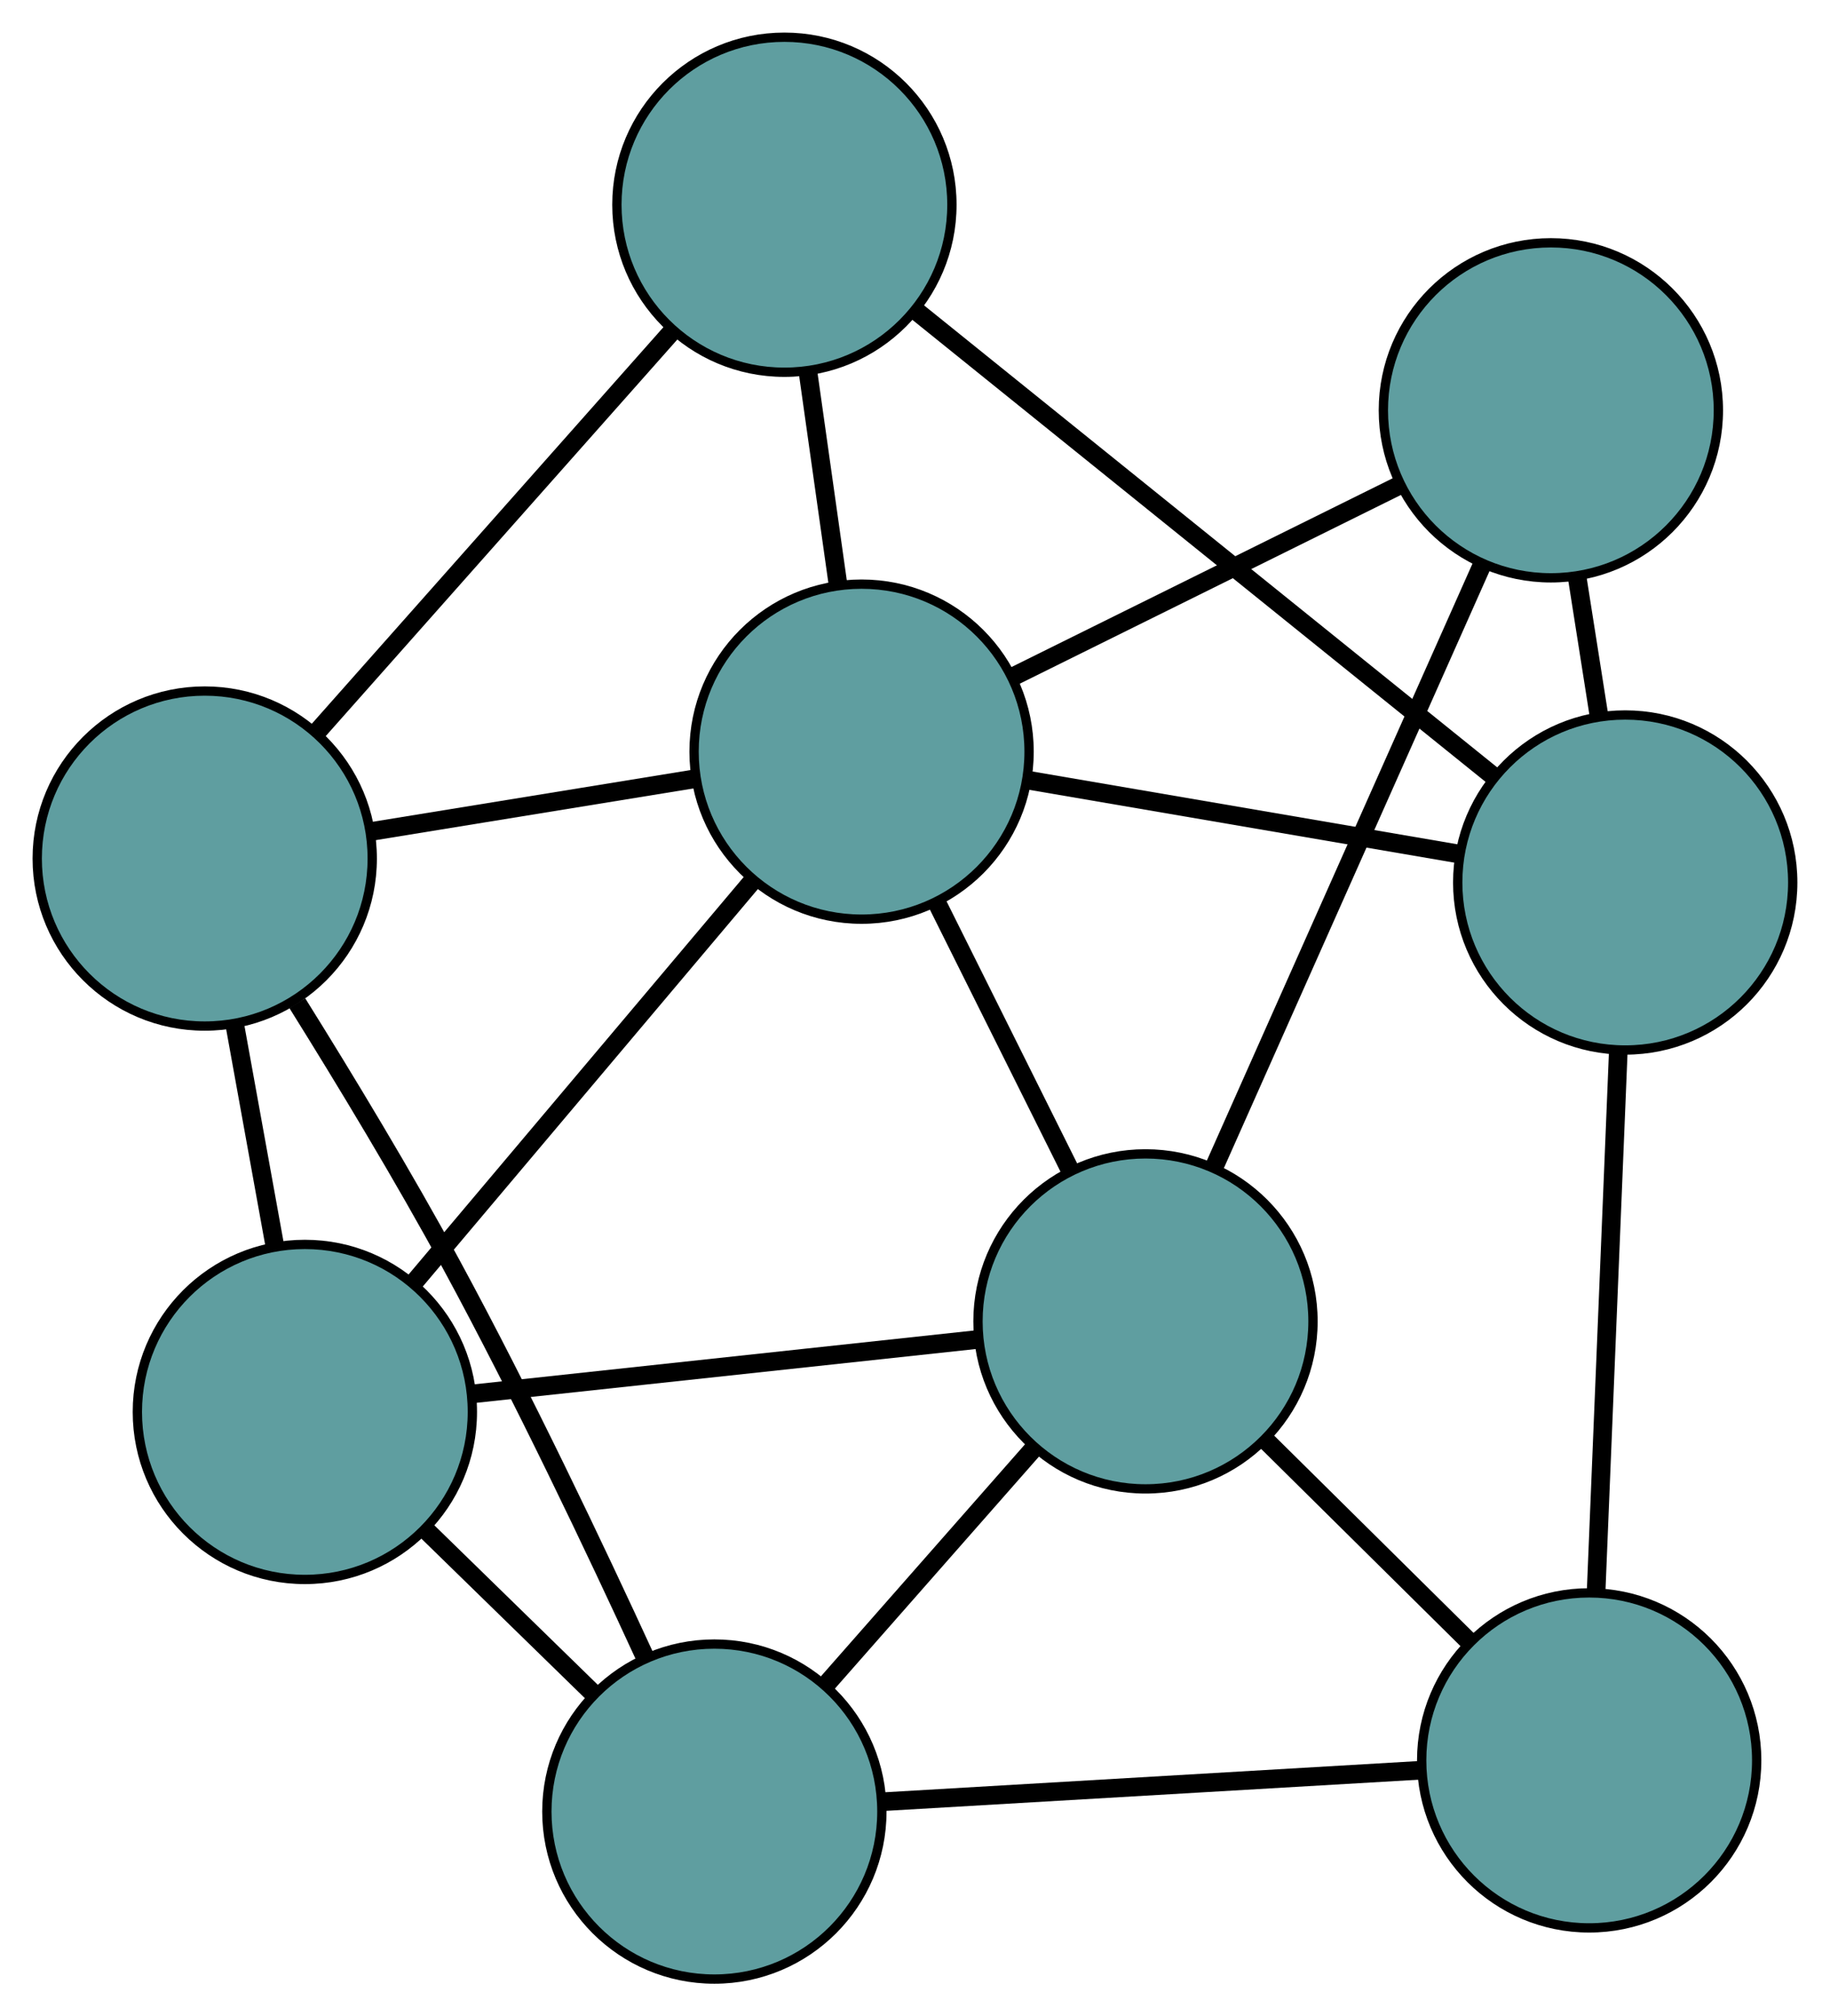 <?xml version="1.0" encoding="UTF-8" standalone="no"?>
<!DOCTYPE svg PUBLIC "-//W3C//DTD SVG 1.1//EN"
 "http://www.w3.org/Graphics/SVG/1.1/DTD/svg11.dtd">
<!-- Generated by graphviz version 2.36.0 (20140111.2315)
 -->
<!-- Title: G Pages: 1 -->
<svg width="100%" height="100%"
 viewBox="0.00 0.00 196.65 216.66" xmlns="http://www.w3.org/2000/svg" xmlns:xlink="http://www.w3.org/1999/xlink">
<g id="graph0" class="graph" transform="scale(1 1) rotate(0) translate(4 212.662)">
<title>G</title>
<!-- 0 -->
<g id="node1" class="node"><title>0</title>
<ellipse fill="cadetblue" stroke="black" cx="28.76" cy="-60.942" rx="18" ry="18"/>
</g>
<!-- 4 -->
<g id="node5" class="node"><title>4</title>
<ellipse fill="cadetblue" stroke="black" cx="18" cy="-120.406" rx="18" ry="18"/>
</g>
<!-- 0&#45;&#45;4 -->
<g id="edge1" class="edge"><title>0&#45;&#45;4</title>
<path fill="none" stroke="black" stroke-width="2" d="M25.532,-78.783C24.17,-86.309 22.588,-95.053 21.226,-102.578"/>
</g>
<!-- 5 -->
<g id="node6" class="node"><title>5</title>
<ellipse fill="cadetblue" stroke="black" cx="119.093" cy="-70.672" rx="18" ry="18"/>
</g>
<!-- 0&#45;&#45;5 -->
<g id="edge2" class="edge"><title>0&#45;&#45;5</title>
<path fill="none" stroke="black" stroke-width="2" d="M47.041,-62.911C62.816,-64.61 85.472,-67.05 101.149,-68.739"/>
</g>
<!-- 7 -->
<g id="node8" class="node"><title>7</title>
<ellipse fill="cadetblue" stroke="black" cx="72.765" cy="-18" rx="18" ry="18"/>
</g>
<!-- 0&#45;&#45;7 -->
<g id="edge3" class="edge"><title>0&#45;&#45;7</title>
<path fill="none" stroke="black" stroke-width="2" d="M41.725,-48.29C47.404,-42.748 54.055,-36.258 59.74,-30.71"/>
</g>
<!-- 8 -->
<g id="node9" class="node"><title>8</title>
<ellipse fill="cadetblue" stroke="black" cx="88.584" cy="-131.893" rx="18" ry="18"/>
</g>
<!-- 0&#45;&#45;8 -->
<g id="edge4" class="edge"><title>0&#45;&#45;8</title>
<path fill="none" stroke="black" stroke-width="2" d="M40.579,-74.959C51.067,-87.398 66.309,-105.475 76.789,-117.905"/>
</g>
<!-- 1 -->
<g id="node2" class="node"><title>1</title>
<ellipse fill="cadetblue" stroke="black" cx="80.291" cy="-190.662" rx="18" ry="18"/>
</g>
<!-- 1&#45;&#45;4 -->
<g id="edge5" class="edge"><title>1&#45;&#45;4</title>
<path fill="none" stroke="black" stroke-width="2" d="M68.281,-177.116C57.25,-164.675 40.992,-146.338 29.973,-133.911"/>
</g>
<!-- 6 -->
<g id="node7" class="node"><title>6</title>
<ellipse fill="cadetblue" stroke="black" cx="170.645" cy="-117.833" rx="18" ry="18"/>
</g>
<!-- 1&#45;&#45;6 -->
<g id="edge6" class="edge"><title>1&#45;&#45;6</title>
<path fill="none" stroke="black" stroke-width="2" d="M94.409,-179.282C111.383,-165.6 139.696,-142.779 156.626,-129.132"/>
</g>
<!-- 1&#45;&#45;8 -->
<g id="edge7" class="edge"><title>1&#45;&#45;8</title>
<path fill="none" stroke="black" stroke-width="2" d="M82.824,-172.71C83.853,-165.419 85.039,-157.015 86.066,-149.735"/>
</g>
<!-- 2 -->
<g id="node3" class="node"><title>2</title>
<ellipse fill="cadetblue" stroke="black" cx="166.772" cy="-23.499" rx="18" ry="18"/>
</g>
<!-- 2&#45;&#45;5 -->
<g id="edge8" class="edge"><title>2&#45;&#45;5</title>
<path fill="none" stroke="black" stroke-width="2" d="M153.744,-36.389C147.016,-43.045 138.831,-51.143 132.106,-57.797"/>
</g>
<!-- 2&#45;&#45;6 -->
<g id="edge9" class="edge"><title>2&#45;&#45;6</title>
<path fill="none" stroke="black" stroke-width="2" d="M167.519,-41.687C168.205,-58.392 169.215,-83.013 169.901,-99.7"/>
</g>
<!-- 2&#45;&#45;7 -->
<g id="edge10" class="edge"><title>2&#45;&#45;7</title>
<path fill="none" stroke="black" stroke-width="2" d="M148.647,-22.438C132,-21.465 107.464,-20.03 90.835,-19.057"/>
</g>
<!-- 3 -->
<g id="node4" class="node"><title>3</title>
<ellipse fill="cadetblue" stroke="black" cx="162.655" cy="-168.571" rx="18" ry="18"/>
</g>
<!-- 3&#45;&#45;5 -->
<g id="edge11" class="edge"><title>3&#45;&#45;5</title>
<path fill="none" stroke="black" stroke-width="2" d="M155.266,-151.963C147.255,-133.961 134.544,-105.395 126.519,-87.36"/>
</g>
<!-- 3&#45;&#45;6 -->
<g id="edge12" class="edge"><title>3&#45;&#45;6</title>
<path fill="none" stroke="black" stroke-width="2" d="M165.495,-150.54C166.248,-145.754 167.062,-140.588 167.815,-135.806"/>
</g>
<!-- 3&#45;&#45;8 -->
<g id="edge13" class="edge"><title>3&#45;&#45;8</title>
<path fill="none" stroke="black" stroke-width="2" d="M146.216,-160.431C133.856,-154.311 117.008,-145.968 104.722,-139.884"/>
</g>
<!-- 4&#45;&#45;7 -->
<g id="edge14" class="edge"><title>4&#45;&#45;7</title>
<path fill="none" stroke="black" stroke-width="2" d="M27.951,-104.86C33.096,-96.619 39.361,-86.258 44.52,-76.748 52.128,-62.721 59.923,-46.324 65.392,-34.423"/>
</g>
<!-- 4&#45;&#45;8 -->
<g id="edge15" class="edge"><title>4&#45;&#45;8</title>
<path fill="none" stroke="black" stroke-width="2" d="M35.811,-123.305C46.429,-125.033 59.872,-127.221 70.533,-128.956"/>
</g>
<!-- 5&#45;&#45;7 -->
<g id="edge16" class="edge"><title>5&#45;&#45;7</title>
<path fill="none" stroke="black" stroke-width="2" d="M107.163,-57.107C100.299,-49.304 91.7,-39.527 84.816,-31.701"/>
</g>
<!-- 5&#45;&#45;8 -->
<g id="edge17" class="edge"><title>5&#45;&#45;8</title>
<path fill="none" stroke="black" stroke-width="2" d="M110.917,-87.078C106.54,-95.862 101.163,-106.651 96.782,-115.442"/>
</g>
<!-- 6&#45;&#45;8 -->
<g id="edge18" class="edge"><title>6&#45;&#45;8</title>
<path fill="none" stroke="black" stroke-width="2" d="M152.839,-120.884C139.075,-123.242 120.111,-126.491 106.355,-128.848"/>
</g>
</g>
</svg>

